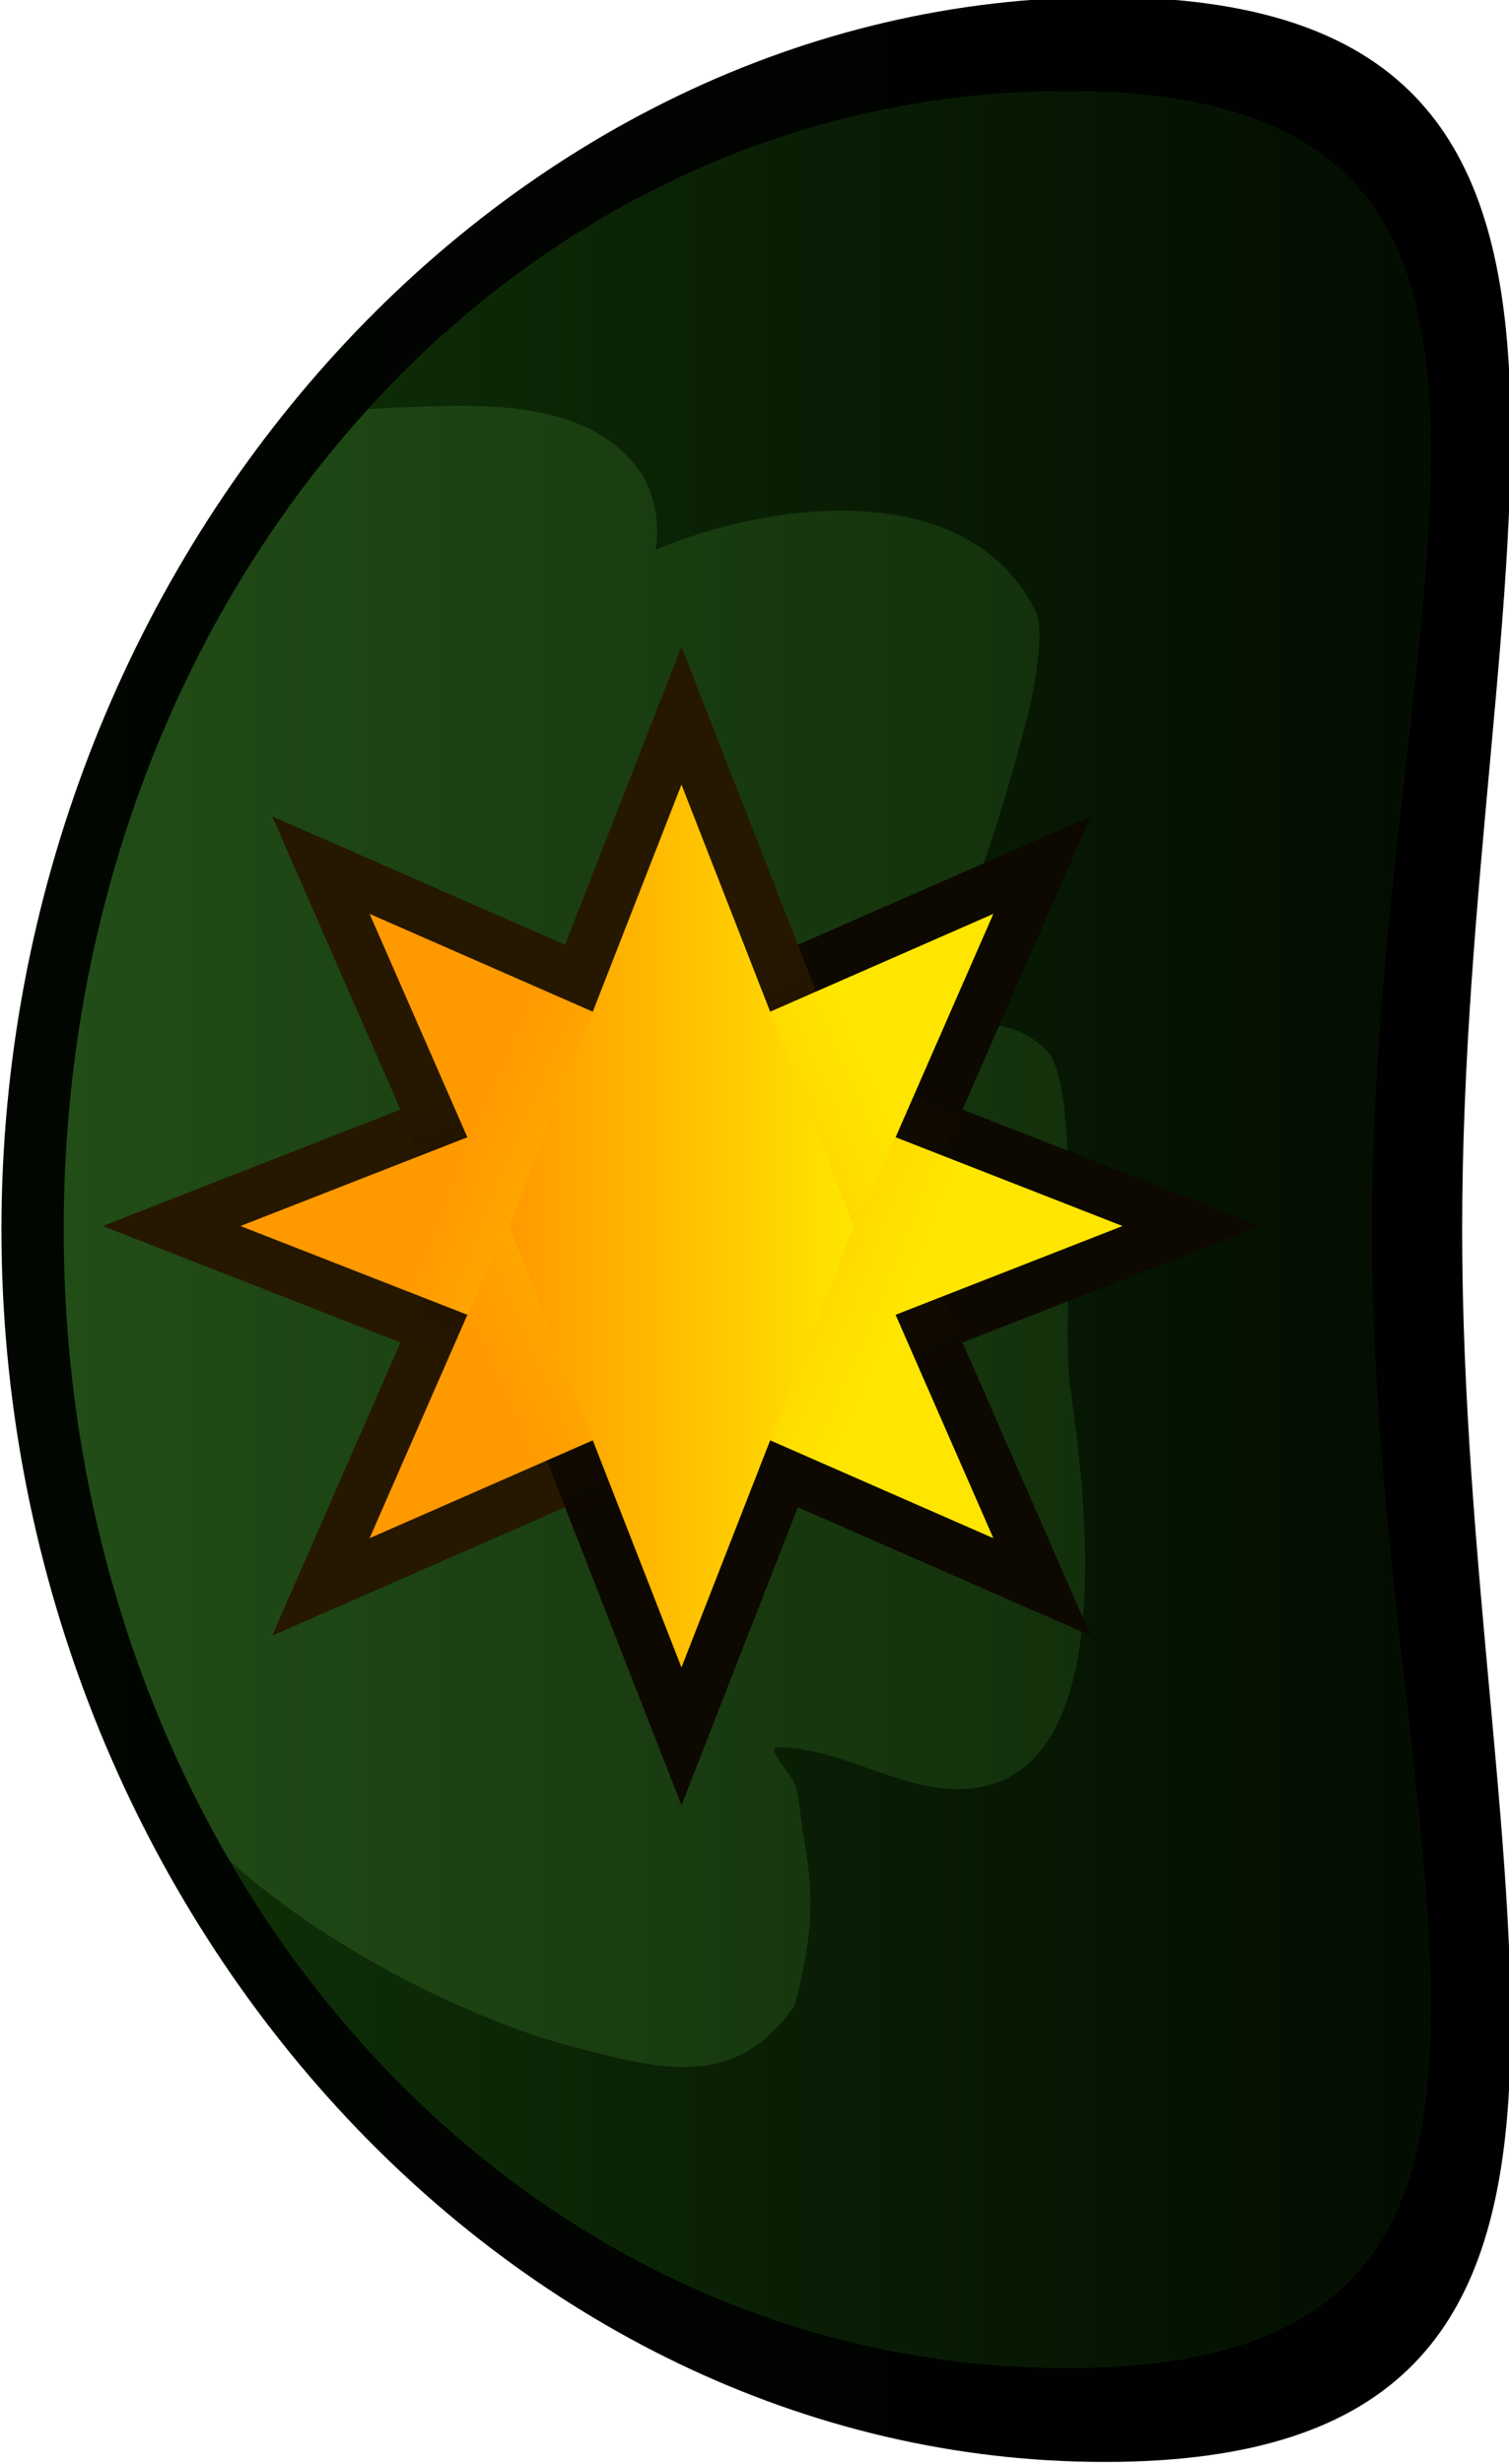 <?xml version="1.0" encoding="UTF-8" standalone="no"?>
<svg
   version="1.1"
   width="42"
   height="68.552"
   viewBox="0 0 42 68.552"
   id="svg146"
   sodipodi:docname="soldier_helmet_world.svg"
   inkscape:version="1.4 (86a8ad7, 2024-10-11)"
   xml:space="preserve"
   xmlns:inkscape="http://www.inkscape.org/namespaces/inkscape"
   xmlns:sodipodi="http://sodipodi.sourceforge.net/DTD/sodipodi-0.dtd"
   xmlns="http://www.w3.org/2000/svg"
   xmlns:svg="http://www.w3.org/2000/svg"><sodipodi:namedview
     id="namedview146"
     pagecolor="#ffffff"
     bordercolor="#000000"
     borderopacity="0.25"
     inkscape:showpageshadow="2"
     inkscape:pageopacity="0.0"
     inkscape:pagecheckerboard="0"
     inkscape:deskcolor="#d1d1d1"
     inkscape:zoom="1.873112"
     inkscape:cx="-26.159674"
     inkscape:cy="203.13788"
     inkscape:window-width="1920"
     inkscape:window-height="1009"
     inkscape:window-x="-8"
     inkscape:window-y="-8"
     inkscape:window-maximized="1"
     inkscape:current-layer="svg146" /><defs
     id="defs106"><linearGradient
       x1="239.555"
       y1="185.276"
       x2="239.555"
       y2="199.276"
       gradientUnits="userSpaceOnUse"
       id="color-1"><stop
         offset="0"
         stop-color="#010600"
         id="stop1" /><stop
         offset="1"
         stop-color="#010600"
         stop-opacity="0"
         id="stop2" /></linearGradient><linearGradient
       x1="215.355"
       y1="192.276"
       x2="263.755"
       y2="192.276"
       gradientUnits="userSpaceOnUse"
       id="color-2"><stop
         offset="0"
         stop-color="#261700"
         id="stop3" /><stop
         offset="1"
         stop-color="#0d0800"
         id="stop4" /></linearGradient><linearGradient
       x1="258.59"
       y1="201.445"
       x2="263.41"
       y2="201.445"
       gradientUnits="userSpaceOnUse"
       id="color-3"><stop
         offset="0"
         stop-color="#261700"
         id="stop5" /><stop
         offset="1"
         stop-color="#0d0800"
         id="stop6" /></linearGradient><linearGradient
       x1="260.894"
       y1="199.625"
       x2="260.894"
       y2="203.855"
       gradientUnits="userSpaceOnUse"
       id="color-4"><stop
         offset="0"
         stop-color="#826b23"
         stop-opacity="0"
         id="stop7" /><stop
         offset="1"
         stop-color="#826b23"
         id="stop8" /></linearGradient><linearGradient
       x1="258.59"
       y1="201.445"
       x2="263.41"
       y2="201.445"
       gradientUnits="userSpaceOnUse"
       id="color-5"><stop
         offset="0"
         stop-color="#261700"
         id="stop9" /><stop
         offset="1"
         stop-color="#0d0800"
         id="stop10" /></linearGradient><linearGradient
       x1="257.852"
       y1="196.293"
       x2="264.148"
       y2="196.293"
       gradientUnits="userSpaceOnUse"
       id="color-6"><stop
         offset="0"
         stop-color="#261700"
         id="stop11" /><stop
         offset="1"
         stop-color="#0d0800"
         id="stop12" /></linearGradient><linearGradient
       x1="260.861"
       y1="193.916"
       x2="260.861"
       y2="199.441"
       gradientUnits="userSpaceOnUse"
       id="color-7"><stop
         offset="0"
         stop-color="#826b23"
         stop-opacity="0"
         id="stop13" /><stop
         offset="1"
         stop-color="#826b23"
         id="stop14" /></linearGradient><linearGradient
       x1="257.852"
       y1="196.293"
       x2="264.148"
       y2="196.293"
       gradientUnits="userSpaceOnUse"
       id="color-8"><stop
         offset="0"
         stop-color="#261700"
         id="stop15" /><stop
         offset="1"
         stop-color="#0d0800"
         id="stop16" /></linearGradient><linearGradient
       x1="260.837"
       y1="187.651"
       x2="260.837"
       y2="194.145"
       gradientUnits="userSpaceOnUse"
       id="color-9"><stop
         offset="0"
         stop-color="#826b23"
         stop-opacity="0"
         id="stop17" /><stop
         offset="1"
         stop-color="#826b23"
         id="stop18" /></linearGradient><linearGradient
       x1="257.3"
       y1="190.445"
       x2="264.7"
       y2="190.445"
       gradientUnits="userSpaceOnUse"
       id="color-10"><stop
         offset="0"
         stop-color="#261700"
         id="stop19" /><stop
         offset="1"
         stop-color="#0d0800"
         id="stop20" /></linearGradient><linearGradient
       x1="258.59"
       y1="200.845"
       x2="263.41"
       y2="200.845"
       gradientUnits="userSpaceOnUse"
       id="color-11"><stop
         offset="0"
         stop-color="#261700"
         id="stop21" /><stop
         offset="1"
         stop-color="#0d0800"
         id="stop22" /></linearGradient><linearGradient
       x1="260.894"
       y1="199.025"
       x2="260.894"
       y2="203.255"
       gradientUnits="userSpaceOnUse"
       id="color-12"><stop
         offset="0"
         stop-color="#826b23"
         stop-opacity="0"
         id="stop23" /><stop
         offset="1"
         stop-color="#826b23"
         id="stop24" /></linearGradient><linearGradient
       x1="258.59"
       y1="200.845"
       x2="263.41"
       y2="200.845"
       gradientUnits="userSpaceOnUse"
       id="color-13"><stop
         offset="0"
         stop-color="#261700"
         id="stop25" /><stop
         offset="1"
         stop-color="#0d0800"
         id="stop26" /></linearGradient><linearGradient
       x1="257.852"
       y1="195.693"
       x2="264.148"
       y2="195.693"
       gradientUnits="userSpaceOnUse"
       id="color-14"><stop
         offset="0"
         stop-color="#261700"
         id="stop27" /><stop
         offset="1"
         stop-color="#0d0800"
         id="stop28" /></linearGradient><linearGradient
       x1="260.861"
       y1="193.316"
       x2="260.861"
       y2="198.841"
       gradientUnits="userSpaceOnUse"
       id="color-15"><stop
         offset="0"
         stop-color="#826b23"
         stop-opacity="0"
         id="stop29" /><stop
         offset="1"
         stop-color="#826b23"
         id="stop30" /></linearGradient><linearGradient
       x1="257.852"
       y1="195.693"
       x2="264.148"
       y2="195.693"
       gradientUnits="userSpaceOnUse"
       id="color-16"><stop
         offset="0"
         stop-color="#261700"
         id="stop31" /><stop
         offset="1"
         stop-color="#0d0800"
         id="stop32" /></linearGradient><linearGradient
       x1="260.837"
       y1="187.051"
       x2="260.837"
       y2="193.545"
       gradientUnits="userSpaceOnUse"
       id="color-17"><stop
         offset="0"
         stop-color="#826b23"
         stop-opacity="0"
         id="stop33" /><stop
         offset="1"
         stop-color="#826b23"
         id="stop34" /></linearGradient><linearGradient
       x1="257.3"
       y1="189.845"
       x2="264.7"
       y2="189.845"
       gradientUnits="userSpaceOnUse"
       id="color-18"><stop
         offset="0"
         stop-color="#261700"
         id="stop35" /><stop
         offset="1"
         stop-color="#0d0800"
         id="stop36" /></linearGradient><linearGradient
       x1="216.59"
       y1="201.445"
       x2="221.41"
       y2="201.445"
       gradientUnits="userSpaceOnUse"
       id="color-19"><stop
         offset="0"
         stop-color="#261700"
         id="stop37" /><stop
         offset="1"
         stop-color="#0d0800"
         id="stop38" /></linearGradient><linearGradient
       x1="218.894"
       y1="199.625"
       x2="218.894"
       y2="203.855"
       gradientUnits="userSpaceOnUse"
       id="color-20"><stop
         offset="0"
         stop-color="#826b23"
         stop-opacity="0"
         id="stop39" /><stop
         offset="1"
         stop-color="#826b23"
         id="stop40" /></linearGradient><linearGradient
       x1="216.59"
       y1="201.445"
       x2="221.41"
       y2="201.445"
       gradientUnits="userSpaceOnUse"
       id="color-21"><stop
         offset="0"
         stop-color="#261700"
         id="stop41" /><stop
         offset="1"
         stop-color="#0d0800"
         id="stop42" /></linearGradient><linearGradient
       x1="215.852"
       y1="196.293"
       x2="222.148"
       y2="196.293"
       gradientUnits="userSpaceOnUse"
       id="color-22"><stop
         offset="0"
         stop-color="#261700"
         id="stop43" /><stop
         offset="1"
         stop-color="#0d0800"
         id="stop44" /></linearGradient><linearGradient
       x1="218.861"
       y1="193.916"
       x2="218.861"
       y2="199.441"
       gradientUnits="userSpaceOnUse"
       id="color-23"><stop
         offset="0"
         stop-color="#826b23"
         stop-opacity="0"
         id="stop45" /><stop
         offset="1"
         stop-color="#826b23"
         id="stop46" /></linearGradient><linearGradient
       x1="215.852"
       y1="196.293"
       x2="222.148"
       y2="196.293"
       gradientUnits="userSpaceOnUse"
       id="color-24"><stop
         offset="0"
         stop-color="#261700"
         id="stop47" /><stop
         offset="1"
         stop-color="#0d0800"
         id="stop48" /></linearGradient><linearGradient
       x1="218.837"
       y1="187.651"
       x2="218.837"
       y2="194.145"
       gradientUnits="userSpaceOnUse"
       id="color-25"><stop
         offset="0"
         stop-color="#826b23"
         stop-opacity="0"
         id="stop49" /><stop
         offset="1"
         stop-color="#826b23"
         id="stop50" /></linearGradient><linearGradient
       x1="215.3"
       y1="190.445"
       x2="222.7"
       y2="190.445"
       gradientUnits="userSpaceOnUse"
       id="color-26"><stop
         offset="0"
         stop-color="#261700"
         id="stop51" /><stop
         offset="1"
         stop-color="#0d0800"
         id="stop52" /></linearGradient><linearGradient
       x1="216.59"
       y1="200.845"
       x2="221.41"
       y2="200.845"
       gradientUnits="userSpaceOnUse"
       id="color-27"><stop
         offset="0"
         stop-color="#261700"
         id="stop53" /><stop
         offset="1"
         stop-color="#0d0800"
         id="stop54" /></linearGradient><linearGradient
       x1="218.894"
       y1="199.025"
       x2="218.894"
       y2="203.255"
       gradientUnits="userSpaceOnUse"
       id="color-28"><stop
         offset="0"
         stop-color="#826b23"
         stop-opacity="0"
         id="stop55" /><stop
         offset="1"
         stop-color="#826b23"
         id="stop56" /></linearGradient><linearGradient
       x1="216.59"
       y1="200.845"
       x2="221.41"
       y2="200.845"
       gradientUnits="userSpaceOnUse"
       id="color-29"><stop
         offset="0"
         stop-color="#261700"
         id="stop57" /><stop
         offset="1"
         stop-color="#0d0800"
         id="stop58" /></linearGradient><linearGradient
       x1="215.852"
       y1="195.693"
       x2="222.148"
       y2="195.693"
       gradientUnits="userSpaceOnUse"
       id="color-30"><stop
         offset="0"
         stop-color="#261700"
         id="stop59" /><stop
         offset="1"
         stop-color="#0d0800"
         id="stop60" /></linearGradient><linearGradient
       x1="218.861"
       y1="193.316"
       x2="218.861"
       y2="198.841"
       gradientUnits="userSpaceOnUse"
       id="color-31"><stop
         offset="0"
         stop-color="#826b23"
         stop-opacity="0"
         id="stop61" /><stop
         offset="1"
         stop-color="#826b23"
         id="stop62" /></linearGradient><linearGradient
       x1="215.852"
       y1="195.693"
       x2="222.148"
       y2="195.693"
       gradientUnits="userSpaceOnUse"
       id="color-32"><stop
         offset="0"
         stop-color="#261700"
         id="stop63" /><stop
         offset="1"
         stop-color="#0d0800"
         id="stop64" /></linearGradient><linearGradient
       x1="218.837"
       y1="187.051"
       x2="218.837"
       y2="193.545"
       gradientUnits="userSpaceOnUse"
       id="color-33"><stop
         offset="0"
         stop-color="#826b23"
         stop-opacity="0"
         id="stop65" /><stop
         offset="1"
         stop-color="#826b23"
         id="stop66" /></linearGradient><linearGradient
       x1="215.3"
       y1="189.845"
       x2="222.7"
       y2="189.845"
       gradientUnits="userSpaceOnUse"
       id="color-34"><stop
         offset="0"
         stop-color="#261700"
         id="stop67" /><stop
         offset="1"
         stop-color="#0d0800"
         id="stop68" /></linearGradient><linearGradient
       x1="240"
       y1="151.251"
       x2="240"
       y2="188.894"
       gradientUnits="userSpaceOnUse"
       id="color-35"><stop
         offset="0"
         stop-color="#010600"
         id="stop69" /><stop
         offset="1"
         stop-color="#000000"
         id="stop70" /></linearGradient><linearGradient
       x1="240"
       y1="152.804"
       x2="240"
       y2="186.896"
       gradientUnits="userSpaceOnUse"
       id="color-36"><stop
         offset="0"
         stop-color="#224d17"
         id="stop71" /><stop
         offset="1"
         stop-color="#0e2608"
         id="stop72" /></linearGradient><linearGradient
       x1="240"
       y1="152.804"
       x2="240"
       y2="186.896"
       gradientUnits="userSpaceOnUse"
       id="color-37"><stop
         offset="0"
         stop-color="#103308"
         id="stop73" /><stop
         offset="1"
         stop-color="#030d01"
         id="stop74" /></linearGradient><linearGradient
       x1="242.15"
       y1="165.5"
       x2="237.85"
       y2="176.5"
       gradientUnits="userSpaceOnUse"
       id="color-38"><stop
         offset="0"
         stop-color="#ff9900"
         id="stop75" /><stop
         offset="1"
         stop-color="#ffe600"
         id="stop76" /></linearGradient><linearGradient
       x1="237.85"
       y1="165.5"
       x2="242.15"
       y2="176.5"
       gradientUnits="userSpaceOnUse"
       id="color-39"><stop
         offset="0"
         stop-color="#261700"
         id="stop77" /><stop
         offset="1"
         stop-color="#0d0800"
         id="stop78" /></linearGradient><linearGradient
       x1="237.631"
       y1="165.591"
       x2="242.369"
       y2="176.409"
       gradientUnits="userSpaceOnUse"
       id="color-40"><stop
         offset="0"
         stop-color="#ff9900"
         id="stop79" /><stop
         offset="1"
         stop-color="#ffe600"
         id="stop80" /></linearGradient><linearGradient
       x1="234.591"
       y1="168.631"
       x2="245.409"
       y2="173.369"
       gradientUnits="userSpaceOnUse"
       id="color-41"><stop
         offset="0"
         stop-color="#261700"
         id="stop81" /><stop
         offset="1"
         stop-color="#0d0800"
         id="stop82" /></linearGradient><linearGradient
       x1="242.369"
       y1="165.591"
       x2="237.631"
       y2="176.409"
       gradientUnits="userSpaceOnUse"
       id="color-42"><stop
         offset="0"
         stop-color="#ff9900"
         id="stop83" /><stop
         offset="1"
         stop-color="#ffe600"
         id="stop84" /></linearGradient><linearGradient
       x1="245.409"
       y1="168.631"
       x2="234.591"
       y2="173.369"
       gradientUnits="userSpaceOnUse"
       id="color-43"><stop
         offset="0"
         stop-color="#261700"
         id="stop85" /><stop
         offset="1"
         stop-color="#0d0800"
         id="stop86" /></linearGradient><linearGradient
       x1="240"
       y1="166.701"
       x2="240"
       y2="175.299"
       gradientUnits="userSpaceOnUse"
       id="color-44"><stop
         offset="0"
         stop-color="#ff9900"
         id="stop87" /><stop
         offset="1"
         stop-color="#ffe600"
         id="stop88" /></linearGradient><linearGradient
       x1="245.5"
       y1="168.85"
       x2="234.5"
       y2="173.15"
       gradientUnits="userSpaceOnUse"
       id="color-45"><stop
         offset="0"
         stop-color="#261700"
         id="stop89" /><stop
         offset="1"
         stop-color="#0d0800"
         id="stop90" /></linearGradient><linearGradient
       x1="242.15"
       y1="165.5"
       x2="237.85"
       y2="176.5"
       gradientUnits="userSpaceOnUse"
       id="color-46"><stop
         offset="0"
         stop-color="#ff9900"
         id="stop91" /><stop
         offset="1"
         stop-color="#ffe600"
         id="stop92" /></linearGradient><linearGradient
       x1="237.85"
       y1="165.5"
       x2="242.15"
       y2="176.5"
       gradientUnits="userSpaceOnUse"
       id="color-47"><stop
         offset="0"
         stop-color="#261700"
         id="stop93" /><stop
         offset="1"
         stop-color="#0d0800"
         id="stop94" /></linearGradient><linearGradient
       x1="237.631"
       y1="165.591"
       x2="242.369"
       y2="176.409"
       gradientUnits="userSpaceOnUse"
       id="color-48"><stop
         offset="0"
         stop-color="#ff9900"
         id="stop95" /><stop
         offset="1"
         stop-color="#ffe600"
         id="stop96" /></linearGradient><linearGradient
       x1="234.591"
       y1="168.631"
       x2="245.409"
       y2="173.369"
       gradientUnits="userSpaceOnUse"
       id="color-49"><stop
         offset="0"
         stop-color="#261700"
         id="stop97" /><stop
         offset="1"
         stop-color="#0d0800"
         id="stop98" /></linearGradient><linearGradient
       x1="242.369"
       y1="165.591"
       x2="237.631"
       y2="176.409"
       gradientUnits="userSpaceOnUse"
       id="color-50"><stop
         offset="0"
         stop-color="#ff9900"
         id="stop99" /><stop
         offset="1"
         stop-color="#ffe600"
         id="stop100" /></linearGradient><linearGradient
       x1="245.409"
       y1="168.631"
       x2="234.591"
       y2="173.369"
       gradientUnits="userSpaceOnUse"
       id="color-51"><stop
         offset="0"
         stop-color="#261700"
         id="stop101" /><stop
         offset="1"
         stop-color="#0d0800"
         id="stop102" /></linearGradient><linearGradient
       x1="240"
       y1="166.701"
       x2="240"
       y2="175.299"
       gradientUnits="userSpaceOnUse"
       id="color-52"><stop
         offset="0"
         stop-color="#ff9900"
         id="stop103" /><stop
         offset="1"
         stop-color="#ffe600"
         id="stop104" /></linearGradient><linearGradient
       x1="245.5"
       y1="168.85"
       x2="234.5"
       y2="173.15"
       gradientUnits="userSpaceOnUse"
       id="color-53"><stop
         offset="0"
         stop-color="#261700"
         id="stop105" /><stop
         offset="1"
         stop-color="#0d0800"
         id="stop106" /></linearGradient><linearGradient
       x1="240"
       y1="150.774"
       x2="240"
       y2="184.714"
       gradientUnits="userSpaceOnUse"
       id="color-7-0"
       gradientTransform="matrix(0.897,0,0,0.897,21.811,15.399)"><stop
         offset="0"
         stop-color="#4d3108"
         id="stop13-9" /><stop
         offset="1"
         stop-color="#331f00"
         id="stop14-4" /></linearGradient><linearGradient
       x1="240"
       y1="150.374"
       x2="240"
       y2="186.34"
       gradientUnits="userSpaceOnUse"
       id="color-6-8"><stop
         offset="0"
         stop-color="#261700"
         id="stop11-8" /><stop
         offset="1"
         stop-color="#0d0800"
         id="stop12-2" /></linearGradient></defs><g
     transform="matrix(0,-1.246,1.116,0,-168.756,333.243)"
     id="g146"><g
       stroke-miterlimit="10"
       id="g145"><g
         id="g144"><path
           d="m 212.485,178.766 c 0,-14.975 12.54,-27.515 27.515,-27.515 14.975,0 27.515,12.54 27.515,27.515 0,14.975 -12.54,8.915 -27.515,8.915 -14.975,0 -27.515,6.06 -27.515,-8.915 z"
           fill="url(#color-35)"
           stroke="#000000"
           stroke-width="0"
           id="path133"
           style="fill:url(#color-35)" /><path
           d="m 214.585,177.819 c 0,-14.036 11.379,-25.015 25.415,-25.015 14.036,0 25.415,10.979 25.415,25.015 0,14.036 -11.379,7.607 -25.415,7.607 -14.036,0 -25.415,6.43 -25.415,-7.607 z"
           fill="url(#color-36)"
           stroke="#000000"
           stroke-width="0"
           id="path134"
           style="fill:url(#color-36)" /><path
           d="m 214.585,177.819 c 0,-8.824 4.497,-16.44 11.325,-20.88 -2.031,2.517 -3.589,6.127 -4.163,8.592 -0.506,2.173 -0.971,4.036 0.93,5.503 1.339,0.388 2.246,0.521 3.605,0.252 0.398,-0.079 0.802,-0.12 1.2,-0.2 0.349,-0.07 0.958,-0.828 0.959,-0.471 0.003,1.667 -1.129,3.249 -0.907,4.936 0.477,3.614 6.591,2.729 8.987,2.351 1.365,-0.216 6.589,0.316 7.449,-0.561 0.917,-0.936 0.622,-2.401 0.361,-3.599 1.635,1.446 5.911,2.757 7.254,3.135 0.414,0.117 1.792,0.416 2.234,0.164 3.091,-1.759 2.377,-6.808 1.356,-9.479 0.581,0.131 1.325,-0.048 1.745,-0.38 1.646,-1.3 1.495,-4.005 1.438,-5.872 -0.01,-0.311 -0.025,-0.619 -0.046,-0.924 4.399,4.472 7.104,10.589 7.104,17.432 0,14.036 -11.379,7.607 -25.415,7.607 -14.036,0 -25.415,6.43 -25.415,-7.607 z"
           fill="url(#color-37)"
           stroke="#000000"
           stroke-width="0"
           id="path135"
           style="fill:url(#color-37)" /></g><g
         id="g143"
         transform="matrix(0.896,0,0,1,25.038,-2.789)"><g
           stroke-width="2.5"
           id="g139"><path
             d="M 235.701,171 240,160.001 244.299,171 240,182 Z"
             fill="url(#color-38)"
             stroke="url(#color-39)"
             id="path136"
             style="fill:url(#color-38);stroke:url(#color-39)" /><path
             d="m 236.96,174.04 -4.738,-10.818 10.818,4.738 4.738,10.818 z"
             fill="url(#color-40)"
             stroke="url(#color-41)"
             id="path137"
             style="fill:url(#color-40);stroke:url(#color-41)" /><path
             d="m 232.222,178.778 4.738,-10.818 10.818,-4.738 -4.738,10.818 z"
             fill="url(#color-42)"
             stroke="url(#color-43)"
             id="path138"
             style="fill:url(#color-42);stroke:url(#color-43)" /><path
             d="m 240,166.701 10.999,4.299 L 240,175.3 229.001,171 Z"
             fill="url(#color-44)"
             stroke="url(#color-45)"
             id="path139"
             style="fill:url(#color-44);stroke:url(#color-45)" /></g><path
           d="M 235.701,171 240,160.001 244.299,171 240,182 Z"
           fill="url(#color-46)"
           stroke="url(#color-47)"
           stroke-width="0"
           id="path140"
           style="fill:url(#color-46);stroke:url(#color-47)" /><path
           d="m 236.96,174.04 -4.738,-10.818 10.818,4.738 4.738,10.818 z"
           fill="url(#color-48)"
           stroke="url(#color-49)"
           stroke-width="0"
           id="path141"
           style="fill:url(#color-48);stroke:url(#color-49)" /><path
           d="m 232.222,178.778 4.738,-10.818 10.818,-4.738 -4.738,10.818 z"
           fill="url(#color-50)"
           stroke="url(#color-51)"
           stroke-width="0"
           id="path142"
           style="fill:url(#color-50);stroke:url(#color-51)" /><path
           d="m 240,166.701 10.999,4.299 L 240,175.3 229.001,171 Z"
           fill="url(#color-52)"
           stroke="url(#color-53)"
           stroke-width="0"
           id="path143"
           style="fill:url(#color-52);stroke:url(#color-53)" /></g></g></g></svg>
<!--rotationCenter:27.515320000000003:28.749404999999996-->

